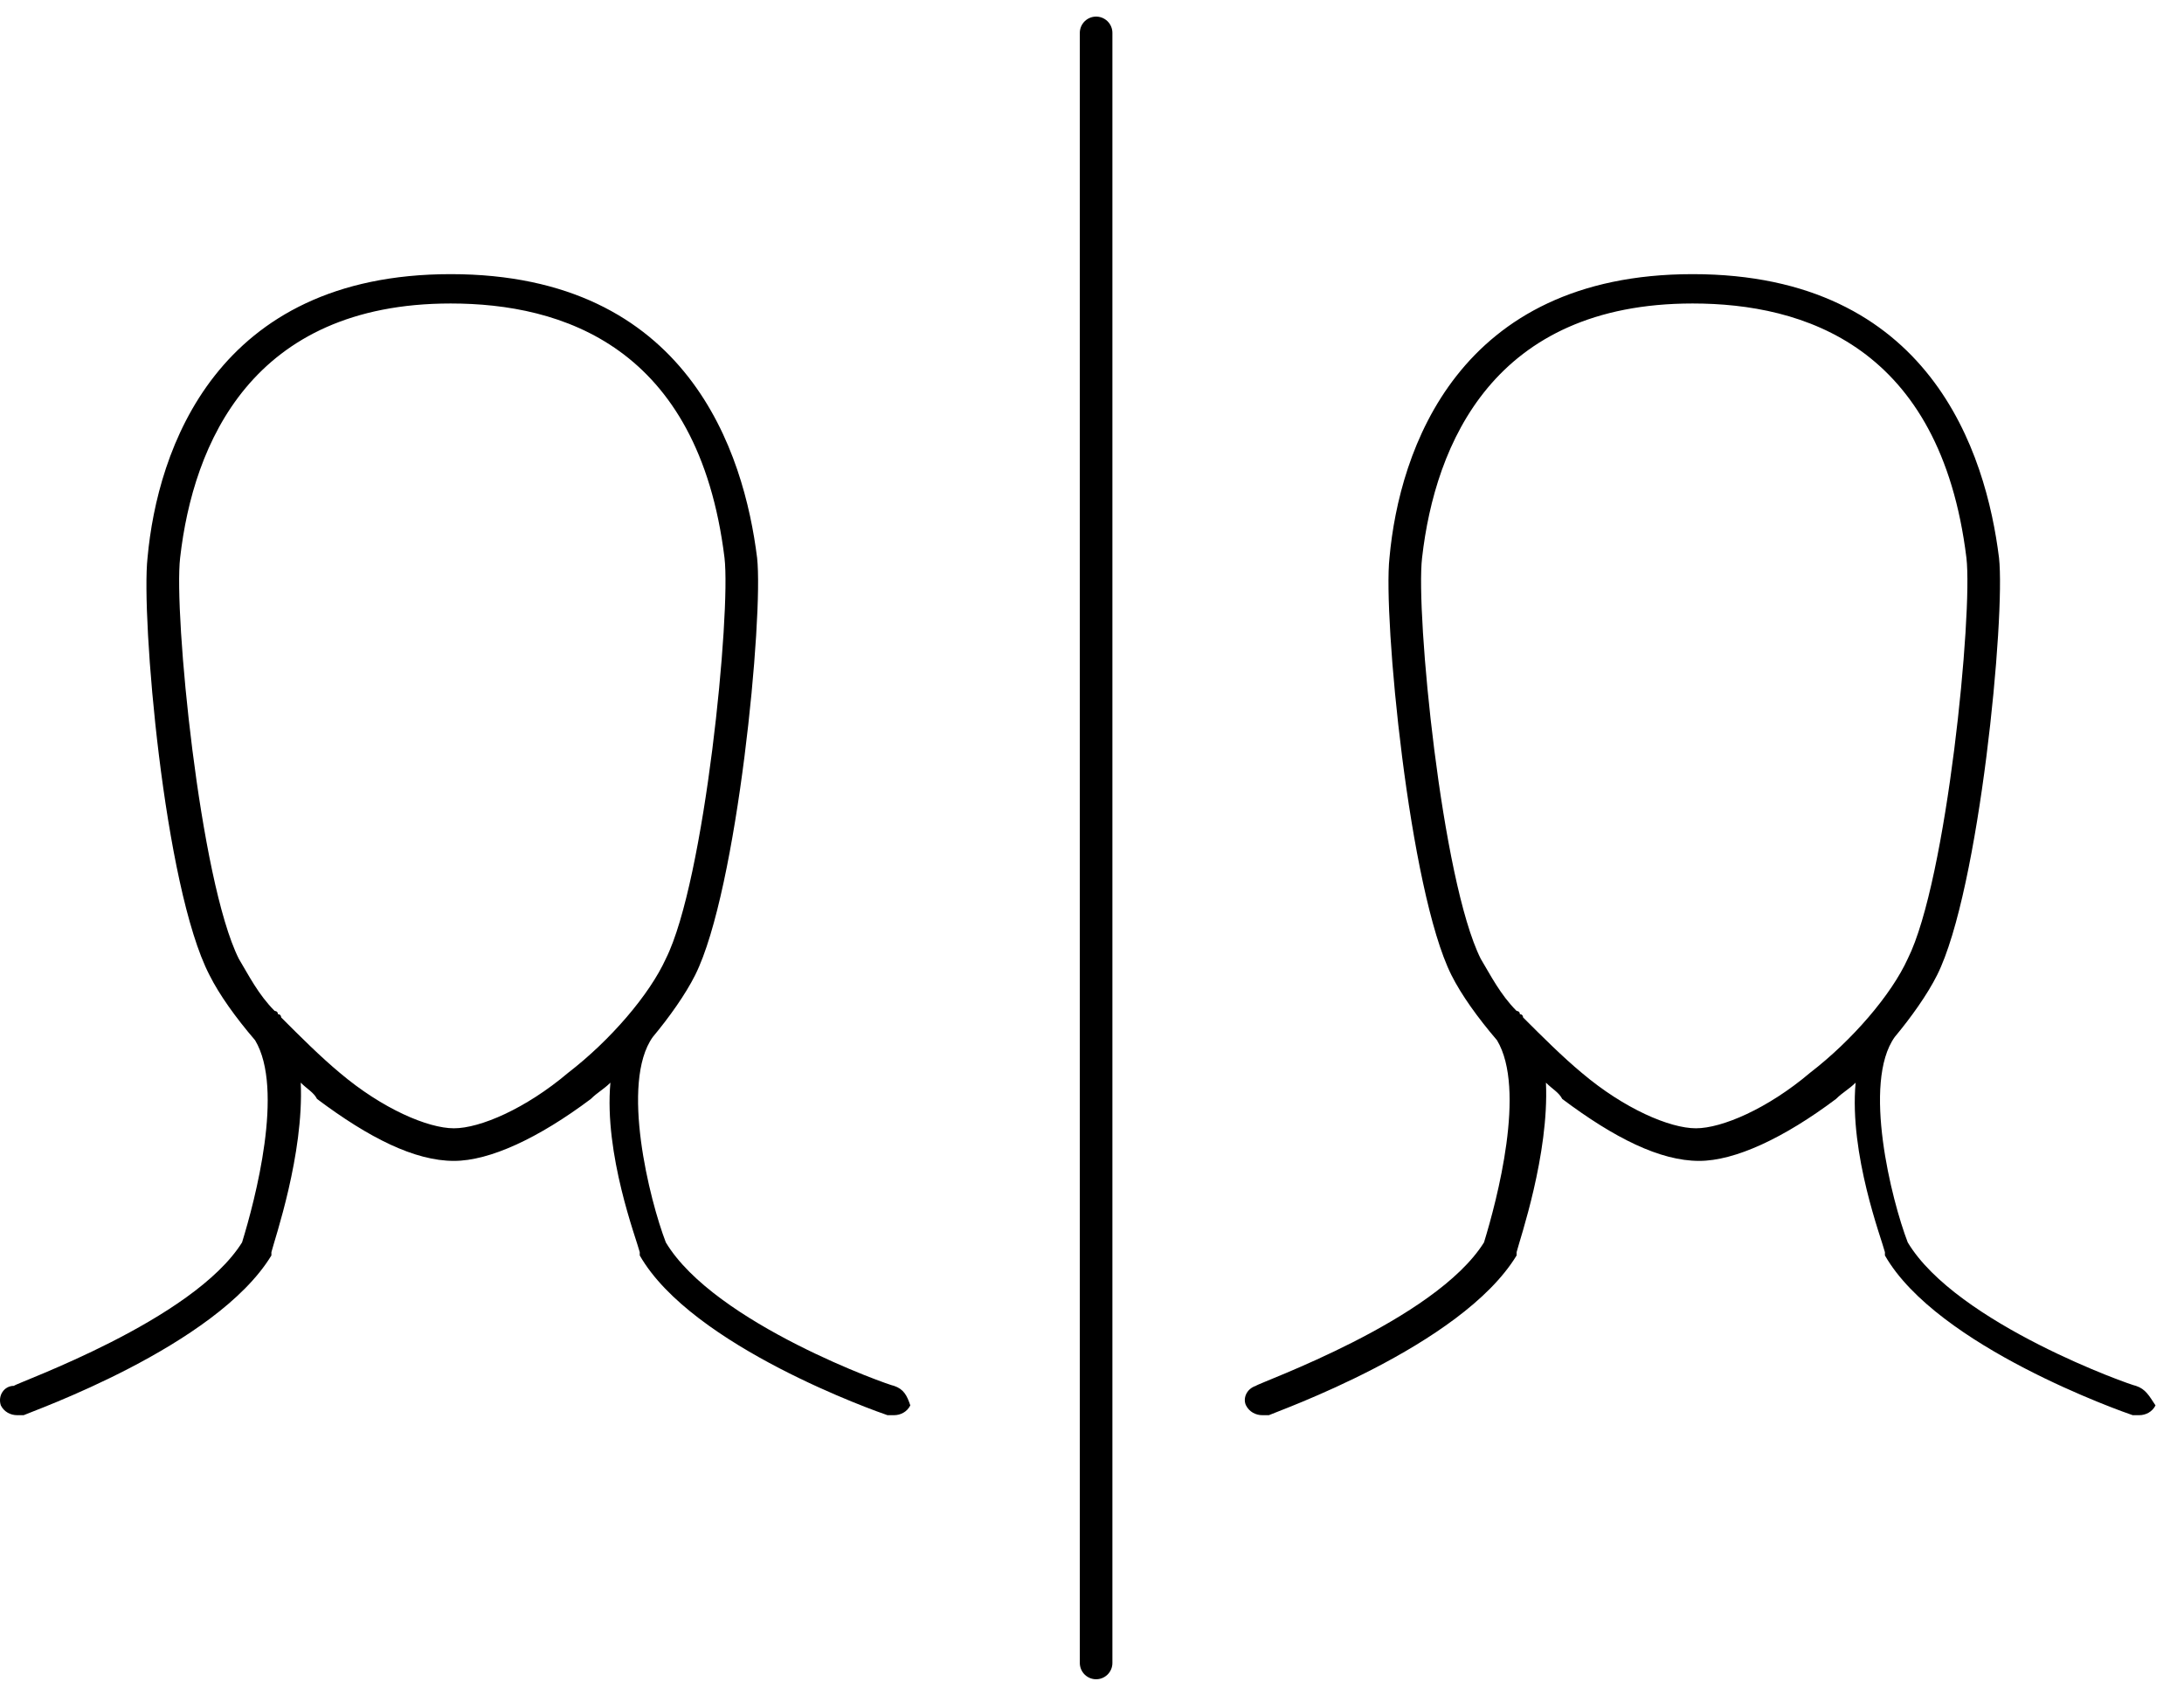 <?xml version="1.0" encoding="UTF-8"?><svg version="1.1" width="67px" height="52px" viewBox="0 0 67.0 52.0" xmlns="http://www.w3.org/2000/svg" xmlns:xlink="http://www.w3.org/1999/xlink"><defs><clipPath id="i0"><path d="M13.826,0 C21.126,0 22.826,5.5 23.226,8.7 C23.426,10.5 22.626,18.9 21.326,21.5 C21.026,22.1 20.526,22.8 20.026,23.4 C19.026,24.8 19.926,28.4 20.426,29.7 C21.926,32.2 27.326,34.1 27.426,34.1 C27.726,34.2 27.826,34.4 27.926,34.7 C27.826,34.9 27.626,35 27.426,35 L27.226,35 C26.926,34.9 21.226,32.9 19.626,30.1 L19.626,30 C19.526,29.6 18.526,27 18.726,24.8 C18.526,25 18.326,25.1 18.126,25.3 C16.526,26.5 15.026,27.2 13.926,27.2 C12.726,27.2 11.326,26.5 9.726,25.3 C9.626,25.1 9.426,25 9.226,24.8 C9.326,27 8.426,29.6 8.326,30 L8.326,30.1 C6.626,32.9 0.926,34.9 0.726,35 L0.526,35 C0.326,35 0.126,34.9 0.026,34.7 C-0.074,34.4 0.126,34.1 0.426,34.1 C0.526,34 5.926,32.1 7.426,29.7 C7.826,28.4 8.726,25 7.826,23.5 C7.226,22.8 6.726,22.1 6.426,21.5 C5.026,18.8 4.326,10.5 4.526,8.7 C4.826,5.4 6.626,0 13.826,0 Z M13.826,0.9 C7.726,0.9 5.926,5.2 5.526,8.7 C5.326,10.4 6.126,18.6 7.326,21 C7.626,21.5 7.926,22.1 8.426,22.6 C8.426,22.6 8.526,22.6 8.526,22.7 C8.626,22.7 8.626,22.8 8.626,22.8 C9.226,23.4 9.826,24 10.426,24.5 C11.726,25.6 13.126,26.2 13.926,26.2 C14.726,26.2 16.126,25.6 17.426,24.5 C18.726,23.5 19.926,22.1 20.426,21 C21.626,18.6 22.426,10.4 22.226,8.7 C21.426,2.2 17.226,0.9 13.826,0.9 Z"></path></clipPath><clipPath id="i1"><path d="M13.738,0 C21.038,0 22.738,5.5 23.137,8.7 C23.337,10.5 22.538,18.9 21.238,21.5 C20.938,22.1 20.438,22.8 19.938,23.4 C18.938,24.8 19.837,28.4 20.337,29.7 C21.837,32.2 27.238,34.1 27.337,34.1 C27.637,34.2 27.738,34.4 27.938,34.7 C27.837,34.9 27.637,35 27.438,35 L27.238,35 C26.938,34.9 21.238,32.9 19.637,30.1 L19.637,30 C19.538,29.6 18.538,27 18.738,24.8 C18.538,25 18.337,25.1 18.137,25.3 C16.538,26.5 15.037,27.2 13.938,27.2 C12.738,27.2 11.338,26.5 9.738,25.3 C9.637,25.1 9.438,25 9.238,24.8 C9.338,27 8.438,29.6 8.338,30 L8.338,30.1 C6.638,32.9 0.938,34.9 0.738,35 L0.537,35 C0.338,35 0.138,34.9 0.037,34.7 C-0.062,34.5 0.037,34.2 0.338,34.1 C0.438,34 5.838,32.1 7.338,29.7 C7.737,28.4 8.637,25 7.737,23.5 C7.138,22.8 6.638,22.1 6.338,21.5 C5.037,18.9 4.237,10.5 4.438,8.7 C4.737,5.4 6.537,0 13.738,0 Z M13.738,0.9 C7.638,0.9 5.838,5.2 5.438,8.7 C5.237,10.4 6.037,18.6 7.237,21 C7.537,21.5 7.838,22.1 8.338,22.6 C8.338,22.6 8.438,22.6 8.438,22.7 C8.537,22.7 8.537,22.8 8.537,22.8 C9.137,23.4 9.738,24 10.338,24.5 C11.637,25.6 13.037,26.2 13.838,26.2 C14.637,26.2 16.038,25.6 17.337,24.5 C18.637,23.5 19.837,22.1 20.337,21 C21.538,18.6 22.337,10.4 22.137,8.7 C21.337,2.2 17.137,0.9 13.738,0.9 Z"></path></clipPath></defs><g transform="translate(4.1127350414171815e-08 1.009)"><g transform="translate(0.0 7.4)"><g clip-path="url(#i0)"><polygon points="0,0 27.926,0 27.926,35 0,35 0,0" stroke="none" fill="#000000"></polygon></g></g><g transform="translate(38.188 7.4)"><g clip-path="url(#i1)"><polygon points="0,0 27.938,0 27.938,35 0,35 0,0" stroke="none" fill="#000000"></polygon></g></g><g transform="translate(33.126 0.0)"><path d="M0.5,0 L0.5,50" stroke="#000000" stroke-width="1" fill="none" stroke-linecap="round" stroke-linejoin="round"></path></g></g></svg>